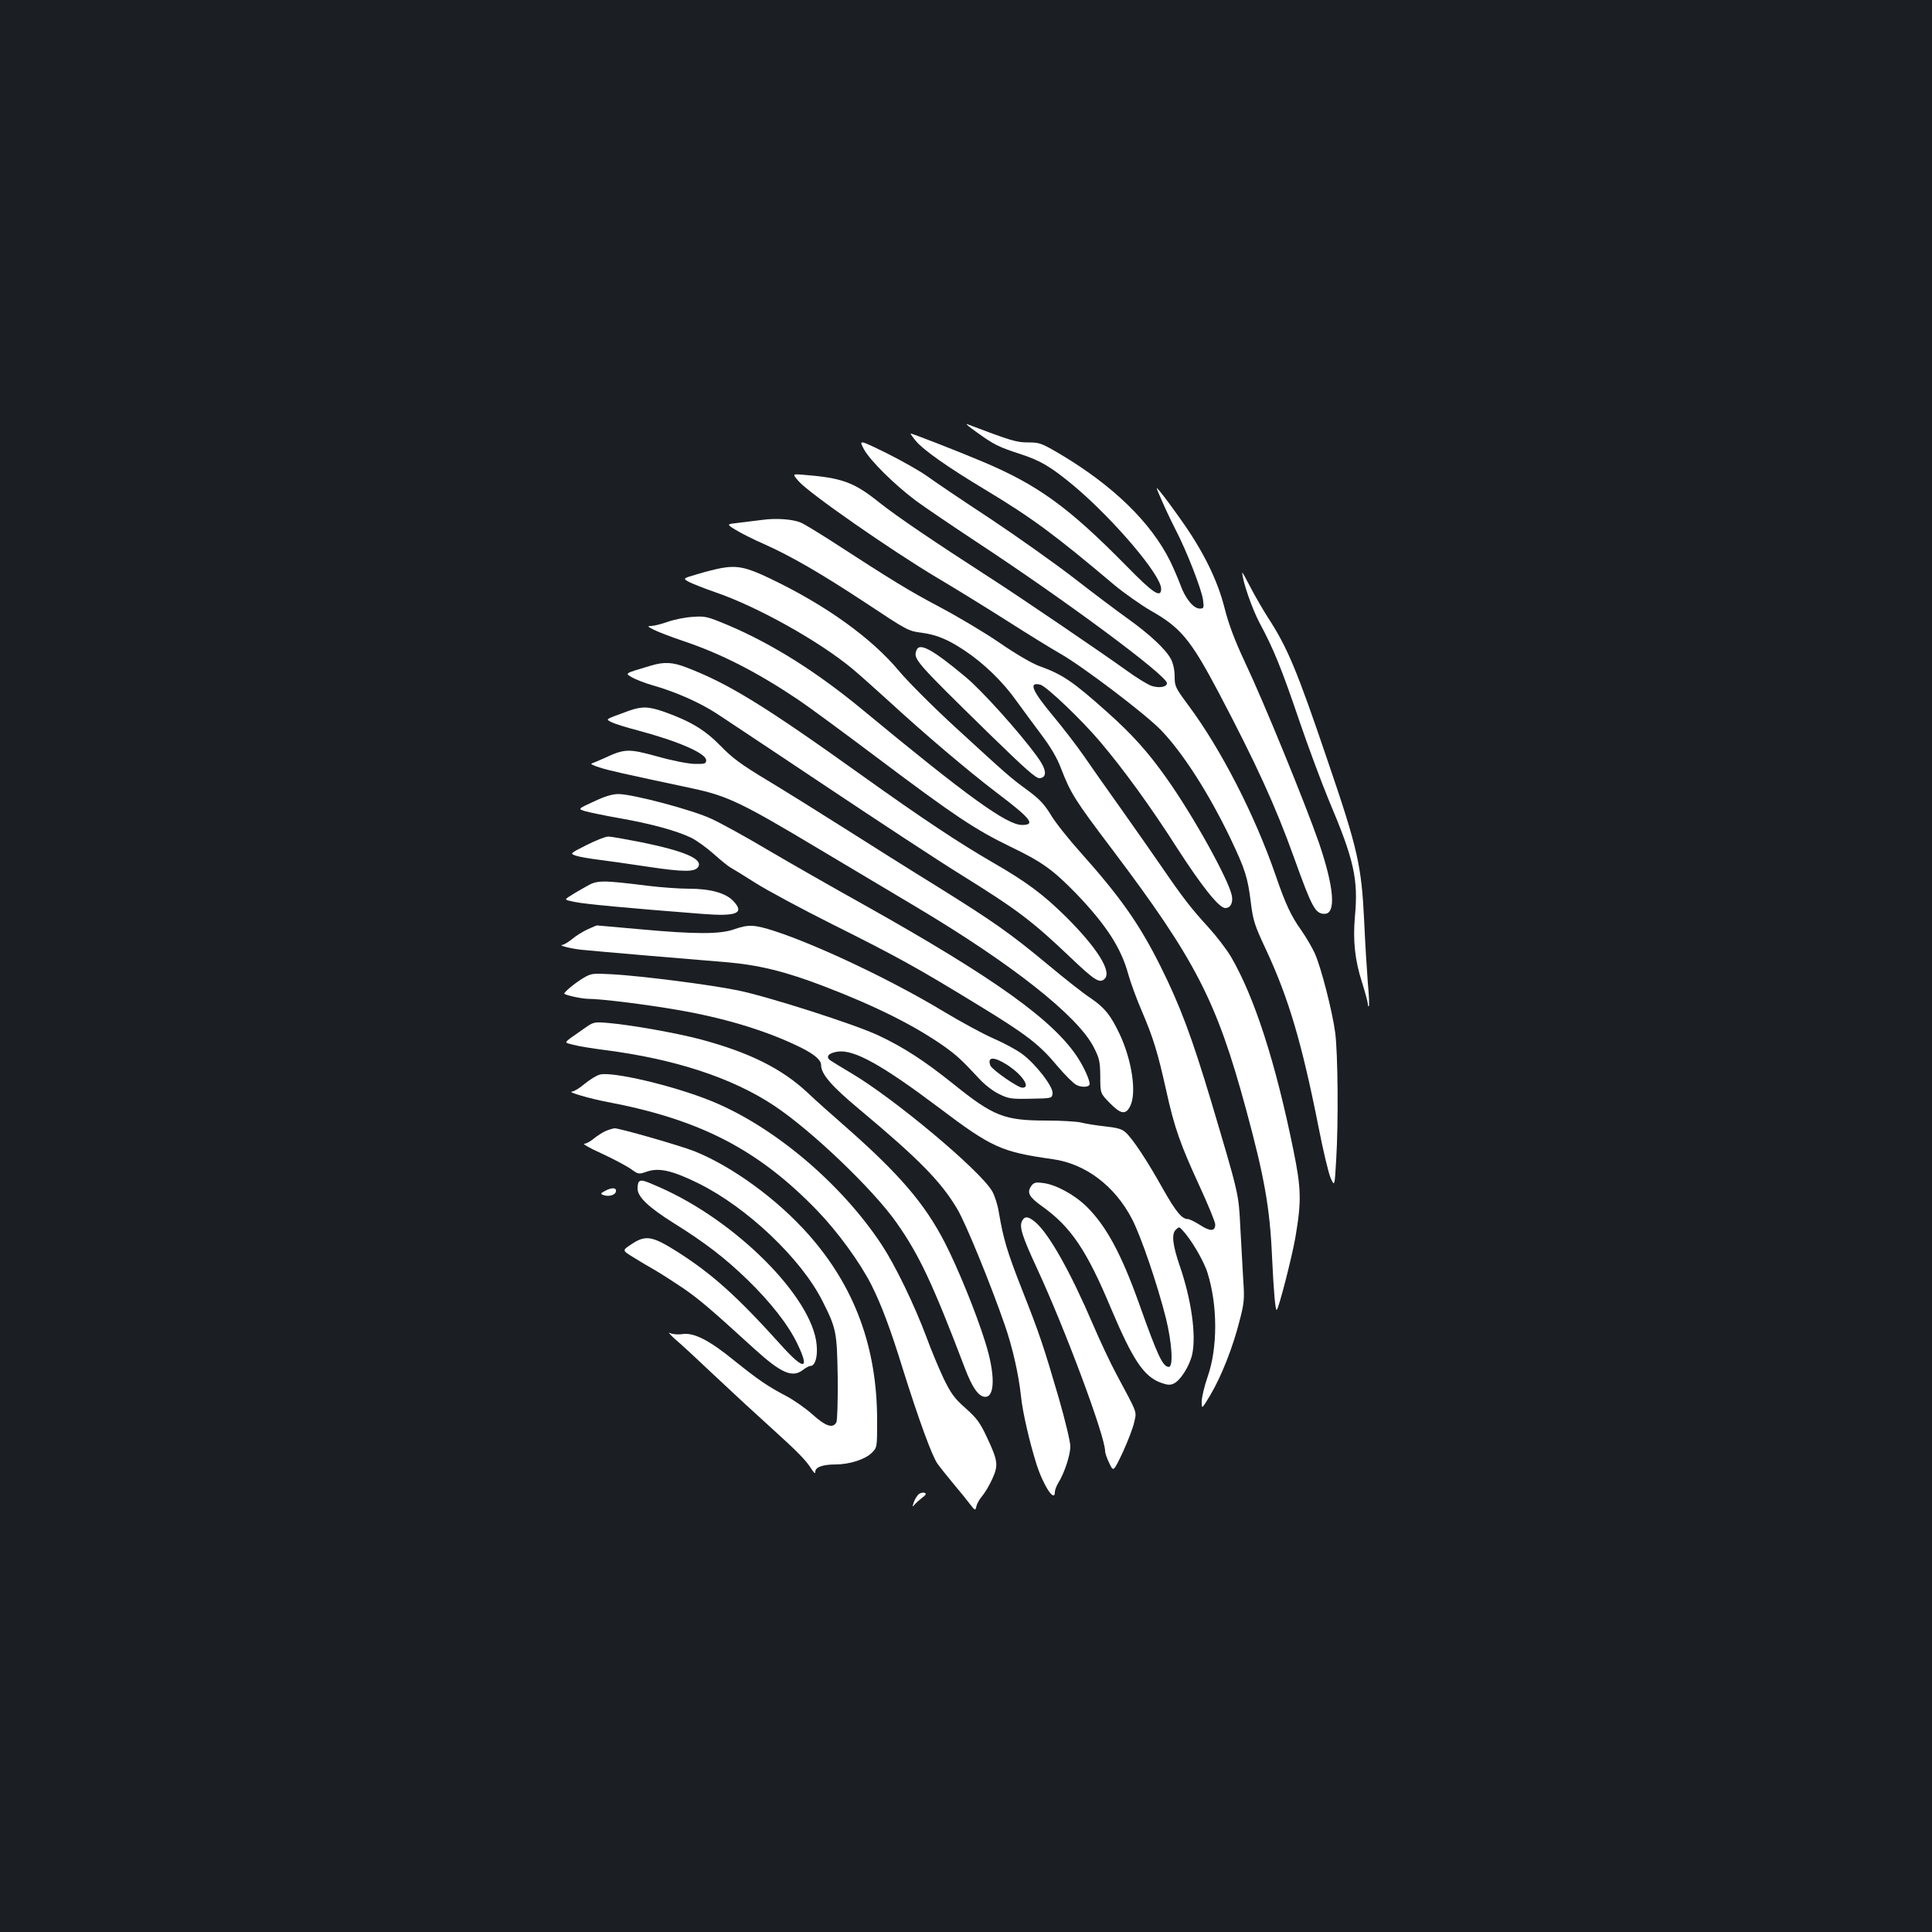 <?xml version="1.0" standalone="no"?>
<!DOCTYPE svg PUBLIC "-//W3C//DTD SVG 20010904//EN"
 "http://www.w3.org/TR/2001/REC-SVG-20010904/DTD/svg10.dtd">
<svg version="1.0" xmlns="http://www.w3.org/2000/svg"
 width="1000pt" height="1000pt" viewBox="0 0 1000 1000"
 preserveAspectRatio="xMidYMid meet">
<rect width="100%" height="100%" fill="#1b1f23"/>
<g transform="translate(0,1000) scale(0.1,-0.1)"
fill="#ffffff" stroke="none">
<path d="M5055 7763 c90 -65 115 -77 226 -113 105 -34 160 -67 279 -166 206
-174 450 -461 450 -531 0 -51 -40 -25 -178 116 -302 307 -461 422 -752 544
-131 55 -364 146 -367 143 -1 -1 11 -19 28 -39 38 -46 167 -137 359 -252 241
-145 360 -233 668 -493 52 -43 136 -102 187 -132 156 -88 207 -149 353 -425
195 -371 293 -584 392 -860 91 -253 108 -285 156 -285 61 0 49 139 -30 370
-69 198 -280 716 -381 930 -55 117 -85 198 -106 280 -36 146 -113 301 -226
459 -45 64 -94 130 -108 146 -24 29 -24 28 6 -40 16 -38 49 -108 73 -155 59
-113 135 -310 143 -365 5 -42 4 -45 -17 -45 -32 0 -74 50 -100 122 -13 35 -37
90 -53 123 -99 200 -294 390 -567 553 -99 58 -108 62 -168 62 -60 0 -85 7
-317 95 -11 4 12 -15 50 -42z"/>
<path d="M4472 7674 c32 -58 157 -182 269 -266 42 -31 182 -126 312 -212 467
-307 987 -693 987 -732 0 -20 -40 -27 -80 -14 -20 7 -79 43 -131 81 -112 81
-563 388 -704 478 -288 186 -482 317 -575 391 -131 105 -192 127 -397 143 -52
4 -52 4 -19 -34 51 -60 476 -356 719 -501 95 -56 258 -157 362 -223 105 -67
225 -141 269 -166 116 -65 451 -319 529 -402 113 -119 245 -326 356 -557 76
-160 89 -201 105 -329 12 -97 19 -119 81 -251 115 -248 183 -477 269 -910 24
-124 53 -245 64 -269 20 -43 20 -43 28 95 12 192 9 550 -5 659 -15 111 -72
334 -105 409 -14 31 -45 84 -70 120 -53 74 -82 135 -135 290 -107 309 -283
652 -452 878 -65 88 -69 96 -69 146 0 32 -7 67 -19 90 -26 50 -107 126 -221
208 -52 37 -176 130 -275 207 -99 77 -298 218 -442 314 -145 95 -291 194 -325
219 -35 25 -128 78 -208 118 -145 71 -145 71 -118 20z"/>
<path d="M3945 7309 c-33 -4 -88 -11 -122 -15 -63 -7 -63 -7 -18 -35 25 -16
94 -51 154 -77 138 -62 290 -150 521 -302 217 -144 221 -146 290 -155 77 -10
137 -35 221 -91 100 -66 200 -163 268 -259 32 -44 90 -123 129 -175 49 -65 82
-120 103 -175 51 -132 71 -164 266 -422 432 -573 540 -783 692 -1343 95 -350
124 -511 135 -765 9 -187 17 -275 24 -275 9 0 79 272 97 376 32 187 30 253
-10 449 -93 458 -202 794 -323 1002 -23 39 -76 108 -117 153 -89 97 -133 154
-240 310 -43 63 -138 198 -210 300 -73 102 -161 228 -197 280 -36 52 -107 144
-157 204 -110 132 -129 178 -66 162 31 -8 212 -180 310 -296 121 -143 260
-334 398 -550 129 -200 217 -310 249 -310 27 0 41 27 34 64 -16 82 -200 414
-338 608 -96 136 -179 228 -307 342 -179 160 -231 195 -353 239 -36 13 -122
63 -203 119 -77 53 -218 137 -313 187 -160 85 -237 132 -567 346 -66 42 -133
83 -150 90 -42 18 -129 24 -200 14z"/>
<path d="M3735 7060 c-27 -5 -84 -19 -126 -32 -76 -22 -76 -22 -41 -41 20 -10
81 -34 136 -53 216 -74 533 -251 706 -394 36 -30 119 -104 186 -165 189 -174
417 -367 559 -475 181 -137 208 -170 135 -170 -78 0 -280 145 -830 600 -233
192 -461 336 -689 433 -110 46 -120 49 -186 44 -38 -2 -97 -14 -130 -26 -32
-11 -71 -21 -84 -21 -22 0 -20 -3 14 -20 22 -11 92 -38 155 -59 193 -65 379
-160 592 -303 48 -32 233 -168 411 -302 398 -299 503 -369 686 -458 165 -79
221 -120 342 -244 154 -161 232 -280 269 -417 12 -43 43 -128 70 -190 60 -141
82 -213 126 -410 43 -196 74 -282 175 -501 43 -94 79 -181 79 -194 0 -36 -26
-37 -78 -3 -27 17 -55 31 -63 31 -31 0 -61 35 -130 157 -82 147 -156 258 -192
291 -19 18 -43 25 -108 32 -46 5 -102 14 -124 20 -22 5 -101 10 -175 10 -221
0 -276 21 -485 189 -150 120 -254 188 -385 250 -115 56 -581 205 -732 235
-147 30 -493 74 -647 83 -106 6 -111 5 -153 -20 -45 -27 -103 -76 -97 -81 13
-9 93 -26 125 -26 64 0 298 -29 459 -57 246 -42 466 -109 640 -195 72 -36 105
-65 105 -91 0 -46 53 -108 197 -228 309 -258 426 -377 509 -519 44 -75 171
-385 245 -599 41 -118 72 -258 84 -371 8 -79 44 -235 80 -349 36 -112 95 -201
95 -143 0 9 8 31 18 47 32 52 62 144 62 189 0 24 -27 135 -59 247 -81 277
-100 333 -191 564 -78 198 -97 264 -120 400 -6 39 -22 88 -35 110 -63 108
-512 484 -735 614 -47 28 -93 56 -103 63 -25 19 -8 38 40 45 84 11 227 -68
521 -289 277 -209 324 -230 592 -268 169 -24 320 -138 409 -309 47 -90 132
-340 176 -515 31 -126 39 -251 15 -251 -31 0 -57 54 -155 330 -92 257 -170
400 -270 499 -64 63 -162 116 -228 123 -37 5 -47 2 -60 -17 -23 -33 -10 -56
57 -104 149 -106 231 -228 356 -527 112 -265 169 -352 256 -385 35 -13 50 -14
68 -6 36 16 84 93 97 153 21 99 -4 281 -65 458 -36 105 -43 163 -21 185 17 17
19 17 35 -1 44 -46 111 -159 130 -221 53 -169 53 -388 1 -537 -17 -49 -31
-107 -31 -130 0 -40 0 -40 45 35 57 96 116 246 150 380 25 95 27 116 20 215
-3 61 -10 182 -15 270 -9 179 -6 166 -151 654 -99 330 -160 495 -263 701 -109
218 -207 357 -415 590 -62 69 -131 156 -153 194 -33 54 -59 81 -117 124 -93
68 -104 78 -369 321 -119 109 -251 241 -298 297 -143 172 -381 343 -671 481
-119 57 -167 67 -248 53z"/>
<path d="M6430 7036 c0 -41 51 -188 90 -261 72 -134 113 -234 205 -505 46
-135 115 -320 153 -412 131 -309 153 -409 135 -603 -11 -122 0 -227 37 -340
16 -52 30 -103 30 -112 0 -9 2 -14 5 -11 3 3 1 56 -5 119 -5 63 -14 207 -19
320 -14 289 -32 372 -190 834 -159 469 -207 583 -309 740 -25 39 -65 108 -89
154 -24 47 -43 81 -43 77z"/>
<path d="M4744 6635 c-18 -46 -10 -55 378 -435 188 -183 242 -231 260 -228 40
5 35 47 -16 115 -91 125 -285 340 -367 408 -171 143 -240 181 -255 140z"/>
<path d="M3370 6555 c-141 -42 -136 -39 -99 -61 19 -11 68 -30 110 -42 116
-33 240 -88 328 -145 44 -29 300 -199 568 -378 268 -179 580 -384 693 -454
299 -186 371 -241 570 -430 126 -120 152 -137 178 -111 37 37 -37 157 -197
317 -119 118 -207 184 -381 284 -178 103 -369 230 -674 448 -510 365 -697 480
-915 563 -70 27 -114 29 -181 9z"/>
<path d="M3255 6321 c-128 -47 -121 -42 -90 -59 16 -8 76 -27 134 -42 210 -56
356 -119 356 -155 0 -18 -7 -20 -60 -19 -34 1 -117 17 -194 39 -149 41 -168
40 -275 -10 -28 -12 -57 -25 -64 -27 -7 -2 11 -11 40 -20 49 -16 112 -30 483
-109 181 -39 254 -74 650 -311 171 -102 398 -237 505 -301 497 -296 838 -565
921 -727 30 -59 33 -74 34 -152 0 -87 0 -87 50 -138 57 -58 82 -61 105 -15 34
68 9 237 -55 373 -46 97 -77 136 -149 185 -34 22 -131 98 -216 169 -202 168
-285 226 -580 410 -135 83 -350 219 -478 300 -129 82 -309 194 -400 249 -135
81 -182 116 -242 178 -80 82 -154 127 -288 175 -85 30 -118 31 -187 7z"/>
<path d="M3073 5851 c-83 -38 -83 -38 -43 -50 22 -6 102 -23 177 -36 160 -28
296 -65 370 -101 29 -14 81 -52 117 -84 36 -32 75 -64 88 -71 13 -7 70 -42
128 -79 58 -37 238 -134 400 -215 338 -169 439 -225 748 -414 256 -156 321
-206 416 -320 38 -45 81 -88 98 -97 28 -14 68 -11 68 5 0 21 -27 82 -58 131
-124 196 -433 417 -1107 795 -165 92 -391 221 -503 287 -111 66 -240 137 -288
159 -96 46 -410 129 -483 129 -32 0 -71 -12 -128 -39z"/>
<path d="M3036 5626 c-87 -44 -87 -44 -55 -55 17 -6 70 -15 118 -21 47 -6 161
-22 253 -36 187 -28 245 -28 262 -1 25 41 -72 82 -292 127 -81 16 -159 30
-173 30 -15 0 -66 -20 -113 -44z"/>
<path d="M3035 5412 c-27 -15 -65 -37 -83 -49 -32 -20 -32 -20 20 -31 48 -11
286 -33 659 -62 185 -15 227 3 161 70 -40 39 -118 60 -226 60 -50 0 -145 7
-211 15 -241 30 -264 30 -320 -3z"/>
<path d="M3042 5190 c-24 -11 -60 -33 -80 -50 -20 -16 -43 -30 -52 -31 -24 -2
50 -20 100 -25 66 -7 582 -51 745 -64 171 -14 309 -48 510 -125 269 -103 470
-204 622 -311 63 -45 91 -70 180 -166 29 -32 74 -67 105 -81 48 -24 63 -26
163 -24 110 2 110 2 113 28 4 34 -88 153 -158 204 -28 21 -95 57 -148 80 -53
23 -169 86 -257 139 -265 160 -643 340 -873 416 -109 35 -137 36 -212 10 -73
-26 -200 -26 -485 0 -121 11 -222 20 -225 20 -3 0 -24 -9 -48 -20z m2170 -701
c79 -51 125 -119 80 -119 -24 0 -157 93 -166 115 -17 46 18 47 86 4z"/>
<path d="M3030 4681 c-25 -17 -59 -42 -77 -54 -31 -24 -31 -24 15 -35 26 -7
99 -19 163 -27 364 -47 659 -144 876 -288 193 -128 512 -433 633 -605 118
-168 186 -312 354 -753 39 -103 72 -149 106 -149 51 0 51 122 -1 285 -46 148
-141 382 -209 514 -103 200 -234 353 -510 596 -69 60 -161 142 -204 183 -132
122 -299 205 -549 272 -124 33 -361 75 -477 85 -72 6 -77 6 -120 -24z"/>
<path d="M3105 4438 c-17 -4 -52 -26 -79 -48 -26 -22 -56 -40 -65 -40 -30 -1
93 -37 184 -54 480 -91 781 -247 1086 -563 105 -109 221 -268 280 -385 51
-102 97 -223 163 -437 82 -261 151 -450 179 -488 12 -17 49 -63 82 -103 33
-39 72 -87 86 -106 27 -34 27 -34 33 -10 3 14 17 38 31 54 14 17 37 56 51 87
32 70 30 93 -27 214 -36 77 -52 99 -111 152 -58 51 -75 75 -113 152 -24 51
-65 148 -90 217 -64 170 -160 368 -230 475 -211 321 -564 618 -888 748 -193
78 -508 152 -572 135z"/>
<path d="M3135 4146 c-16 -7 -44 -25 -61 -39 -18 -15 -40 -27 -50 -27 -11 0
29 -23 89 -50 59 -27 126 -63 150 -79 42 -30 42 -30 86 -15 62 21 130 6 266
-61 251 -124 531 -389 642 -609 72 -143 75 -159 79 -396 1 -124 -2 -222 -7
-232 -18 -33 -55 -21 -125 42 -37 33 -99 76 -138 96 -93 49 -140 81 -266 182
-130 106 -208 145 -267 137 -24 -4 -52 -1 -65 5 -13 7 0 -8 27 -32 28 -23 122
-111 210 -194 88 -83 216 -201 285 -263 136 -123 183 -170 211 -216 14 -21 19
-25 19 -12 0 23 39 37 104 37 72 0 154 26 188 60 28 28 28 28 28 167 0 379
-116 693 -355 963 -162 183 -394 352 -590 431 -76 30 -387 119 -414 119 -9 -1
-29 -7 -46 -14z"/>
<path d="M3307 3883 c-4 -3 -7 -19 -7 -35 0 -43 57 -97 186 -178 165 -103 265
-180 383 -294 121 -118 211 -233 258 -331 65 -135 36 -140 -79 -13 -233 259
-361 374 -547 492 -126 79 -160 85 -234 35 -47 -31 -47 -31 10 -66 32 -20 84
-51 116 -69 31 -18 96 -60 145 -93 82 -57 138 -104 368 -314 139 -126 196
-150 251 -107 14 11 31 20 38 20 24 0 38 47 32 109 -22 247 -419 644 -816 817
-79 35 -93 39 -104 27z"/>
<path d="M3130 3835 c-21 -11 -23 -15 -8 -20 27 -11 63 -1 66 18 4 21 -22 22
-58 2z"/>
<path d="M5290 3680 c-15 -29 0 -78 77 -244 147 -317 353 -870 353 -947 0 -10
10 -39 22 -63 21 -45 21 -45 70 58 26 57 53 127 59 156 12 57 20 37 -94 250
-31 58 -85 173 -120 255 -117 273 -228 470 -298 529 -37 31 -55 33 -69 6z"/>
<path d="M4756 2267 c-8 -7 -20 -25 -26 -42 -8 -24 -8 -27 2 -15 7 9 25 25 40
37 21 15 24 22 14 26 -8 3 -21 0 -30 -6z"/>
</g>
</svg>
